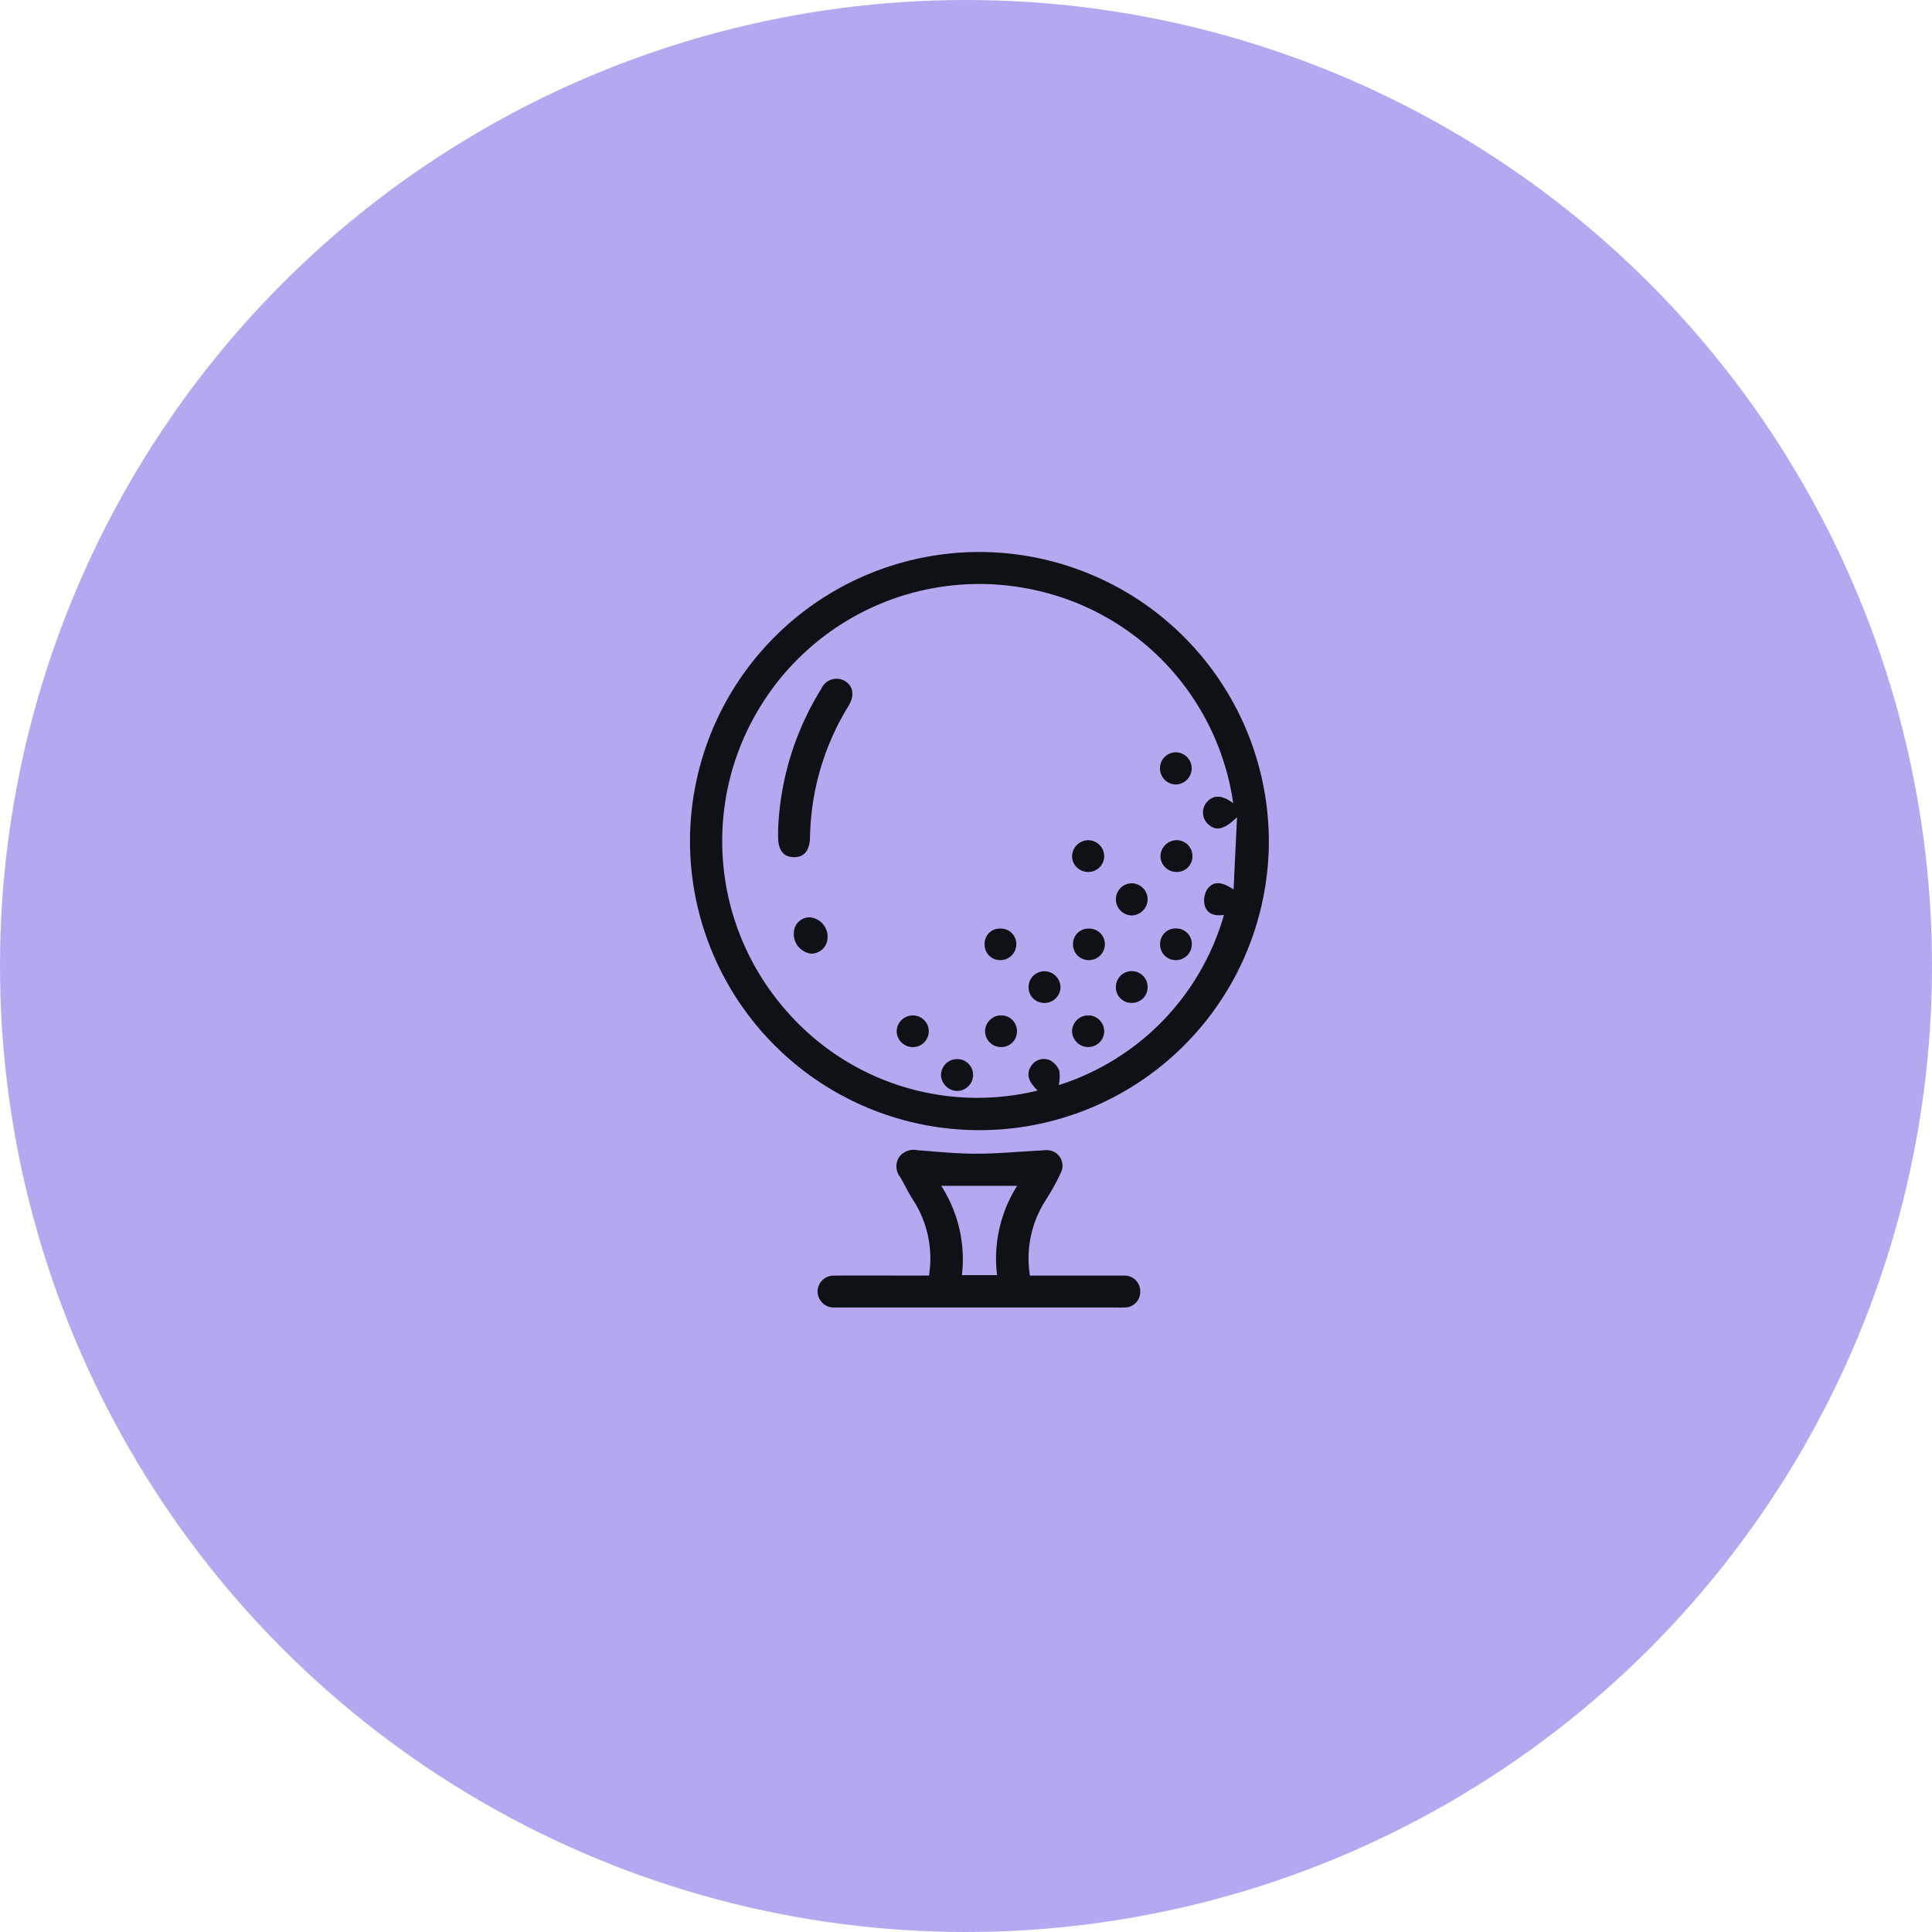 <svg xmlns="http://www.w3.org/2000/svg" width="56" height="56" viewBox="0 0 56 56">
  <g id="Group_23559" data-name="Group 23559" transform="translate(-195 -1451.533)">
    <circle id="Ellipse_942" data-name="Ellipse 942" cx="28" cy="28" r="28" transform="translate(195 1451.533)" fill="#b5a8f0"/>
    <g id="Group_24145" data-name="Group 24145" transform="translate(579.613 1371.97)">
      <path id="Path_19364" data-name="Path 19364" d="M-356.237,112.321a8.384,8.384,0,0,1-8.376-8.418,8.389,8.389,0,0,1,8.4-8.34,8.4,8.4,0,0,1,8.378,8.421A8.386,8.386,0,0,1-356.237,112.321Zm7.369-9.477a7.392,7.392,0,0,0-5.811-6.191,7.448,7.448,0,0,0-7.954,3.485,7.435,7.435,0,0,0,.781,8.687,7.337,7.337,0,0,0,7.316,2.348c-.271-.258-.333-.474-.2-.693a.436.436,0,0,1,.556-.185.6.6,0,0,1,.271.3,1.175,1.175,0,0,1-.016.42,7.258,7.258,0,0,0,4.789-4.934c-.256.042-.49-.021-.56-.279a.623.623,0,0,1,.089-.484c.193-.245.454-.17.75.025l.1-2.093c-.376.365-.609.41-.834.206a.459.459,0,0,1-.036-.649C-349.441,102.6-349.192,102.6-348.868,102.844Z" transform="translate(0 0)" fill="#0e1116"/>
      <path id="Path_19365" data-name="Path 19365" d="M-309.525,342.317a3.123,3.123,0,0,0-.426-2.136c-.152-.23-.27-.481-.41-.719a.5.5,0,0,1-.031-.576.529.529,0,0,1,.543-.2c.559.041,1.12.1,1.679.1.6,0,1.209-.057,1.814-.09.08,0,.16-.016.24-.013a.452.452,0,0,1,.41.661,6.863,6.863,0,0,1-.454.816,3.122,3.122,0,0,0-.439,2.159h.275c.811,0,1.622,0,2.433,0a.453.453,0,0,1,.489.455.452.452,0,0,1-.474.469c-.089.006-.178,0-.267,0h-7.887c-.08,0-.161,0-.241,0a.47.47,0,0,1-.484-.466.467.467,0,0,1,.492-.458c.811-.006,1.622,0,2.433,0Zm.355-2.6a3.938,3.938,0,0,1,.6,2.588h1.019a3.928,3.928,0,0,1,.582-2.588Z" transform="translate(-48.161 -225.782)" fill="#0e1116"/>
      <path id="Path_19366" data-name="Path 19366" d="M-328.792,151.391a8.324,8.324,0,0,1,1.249-4.072.484.484,0,0,1,.694-.227c.241.153.28.422.093.726a7.492,7.492,0,0,0-1.111,3.8c-.01.386-.171.582-.474.576s-.453-.207-.451-.6C-328.792,151.54-328.792,151.487-328.792,151.391Z" transform="translate(-33.267 -47.786)" fill="#0e1116"/>
      <path id="Path_19367" data-name="Path 19367" d="M-321.871,244.063a.569.569,0,0,1,.5.609.471.471,0,0,1-.476.443.569.569,0,0,1-.5-.613A.455.455,0,0,1-321.871,244.063Z" transform="translate(-39.255 -137.911)" fill="#0e1116"/>
      <path id="Path_19368" data-name="Path 19368" d="M-243.9,249.1a.462.462,0,0,1-.461.454.451.451,0,0,1-.458-.479.44.44,0,0,1,.47-.436A.447.447,0,0,1-243.9,249.1Z" transform="translate(-111.255 -142.161)" fill="#0e1116"/>
      <path id="Path_19369" data-name="Path 19369" d="M-173.046,248.595a.451.451,0,0,1,.451.461.461.461,0,0,1-.486.456.45.45,0,0,1-.433-.477A.445.445,0,0,1-173.046,248.595Z" transform="translate(-177.472 -142.12)" fill="#0e1116"/>
      <path id="Path_19370" data-name="Path 19370" d="M-208.841,212.712a.467.467,0,0,1,.47.45.46.46,0,0,1-.446.47.465.465,0,0,1-.486-.459A.476.476,0,0,1-208.841,212.712Z" transform="translate(-144.236 -108.795)" fill="#0e1116"/>
      <path id="Path_19371" data-name="Path 19371" d="M-172.6,177.465a.472.472,0,0,1-.465.456.466.466,0,0,1-.454-.465.461.461,0,0,1,.477-.467A.465.465,0,0,1-172.6,177.465Z" transform="translate(-177.471 -75.619)" fill="#0e1116"/>
      <path id="Path_19372" data-name="Path 19372" d="M-208.837,283.919a.466.466,0,0,1,.463.456.462.462,0,0,1-.454.463.469.469,0,0,1-.478-.467A.473.473,0,0,1-208.837,283.919Z" transform="translate(-144.233 -174.926)" fill="#0e1116"/>
      <path id="Path_19373" data-name="Path 19373" d="M-262.107,302.643a.48.48,0,0,1-.479-.444.465.465,0,0,1,.44-.478.457.457,0,0,1,.49.452A.468.468,0,0,1-262.107,302.643Z" transform="translate(-94.751 -191.458)" fill="#0e1116"/>
      <path id="Path_19374" data-name="Path 19374" d="M-172.908,213.631a.462.462,0,0,1-.457-.46.473.473,0,0,1,.46-.461.459.459,0,0,1,.466.477A.45.45,0,0,1-172.908,213.631Z" transform="translate(-177.611 -108.794)" fill="#0e1116"/>
      <path id="Path_19375" data-name="Path 19375" d="M-190.565,230.693a.47.47,0,0,1-.454.466.467.467,0,0,1-.465-.481.463.463,0,0,1,.467-.45A.464.464,0,0,1-190.565,230.693Z" transform="translate(-160.784 -125.062)" fill="#0e1116"/>
      <path id="Path_19376" data-name="Path 19376" d="M-190.566,266.415a.45.45,0,0,1-.454.457.447.447,0,0,1-.465-.446.458.458,0,0,1,.467-.474A.458.458,0,0,1-190.566,266.415Z" transform="translate(-160.783 -158.24)" fill="#0e1116"/>
      <path id="Path_19377" data-name="Path 19377" d="M-279.672,284.383a.459.459,0,0,1-.451.464.468.468,0,0,1-.479-.439.47.47,0,0,1,.467-.479A.46.46,0,0,1-279.672,284.383Z" transform="translate(-78.02 -174.934)" fill="#0e1116"/>
      <path id="Path_19378" data-name="Path 19378" d="M-226.547,266.909a.449.449,0,0,1-.427-.481.456.456,0,0,1,.478-.435.469.469,0,0,1,.446.472A.463.463,0,0,1-226.547,266.909Z" transform="translate(-127.824 -158.277)" fill="#0e1116"/>
      <path id="Path_19379" data-name="Path 19379" d="M-208.472,248.642a.451.451,0,0,1,.474.438.462.462,0,0,1-.465.476.454.454,0,0,1-.458-.454A.443.443,0,0,1-208.472,248.642Z" transform="translate(-144.59 -142.163)" fill="#0e1116"/>
      <path id="Path_19380" data-name="Path 19380" d="M-243.732,284.395a.45.45,0,0,1-.465.446.46.46,0,0,1-.459-.456.467.467,0,0,1,.482-.462A.456.456,0,0,1-243.732,284.395Z" transform="translate(-111.404 -174.929)" fill="#0e1116"/>
    </g>
  </g>
</svg>
